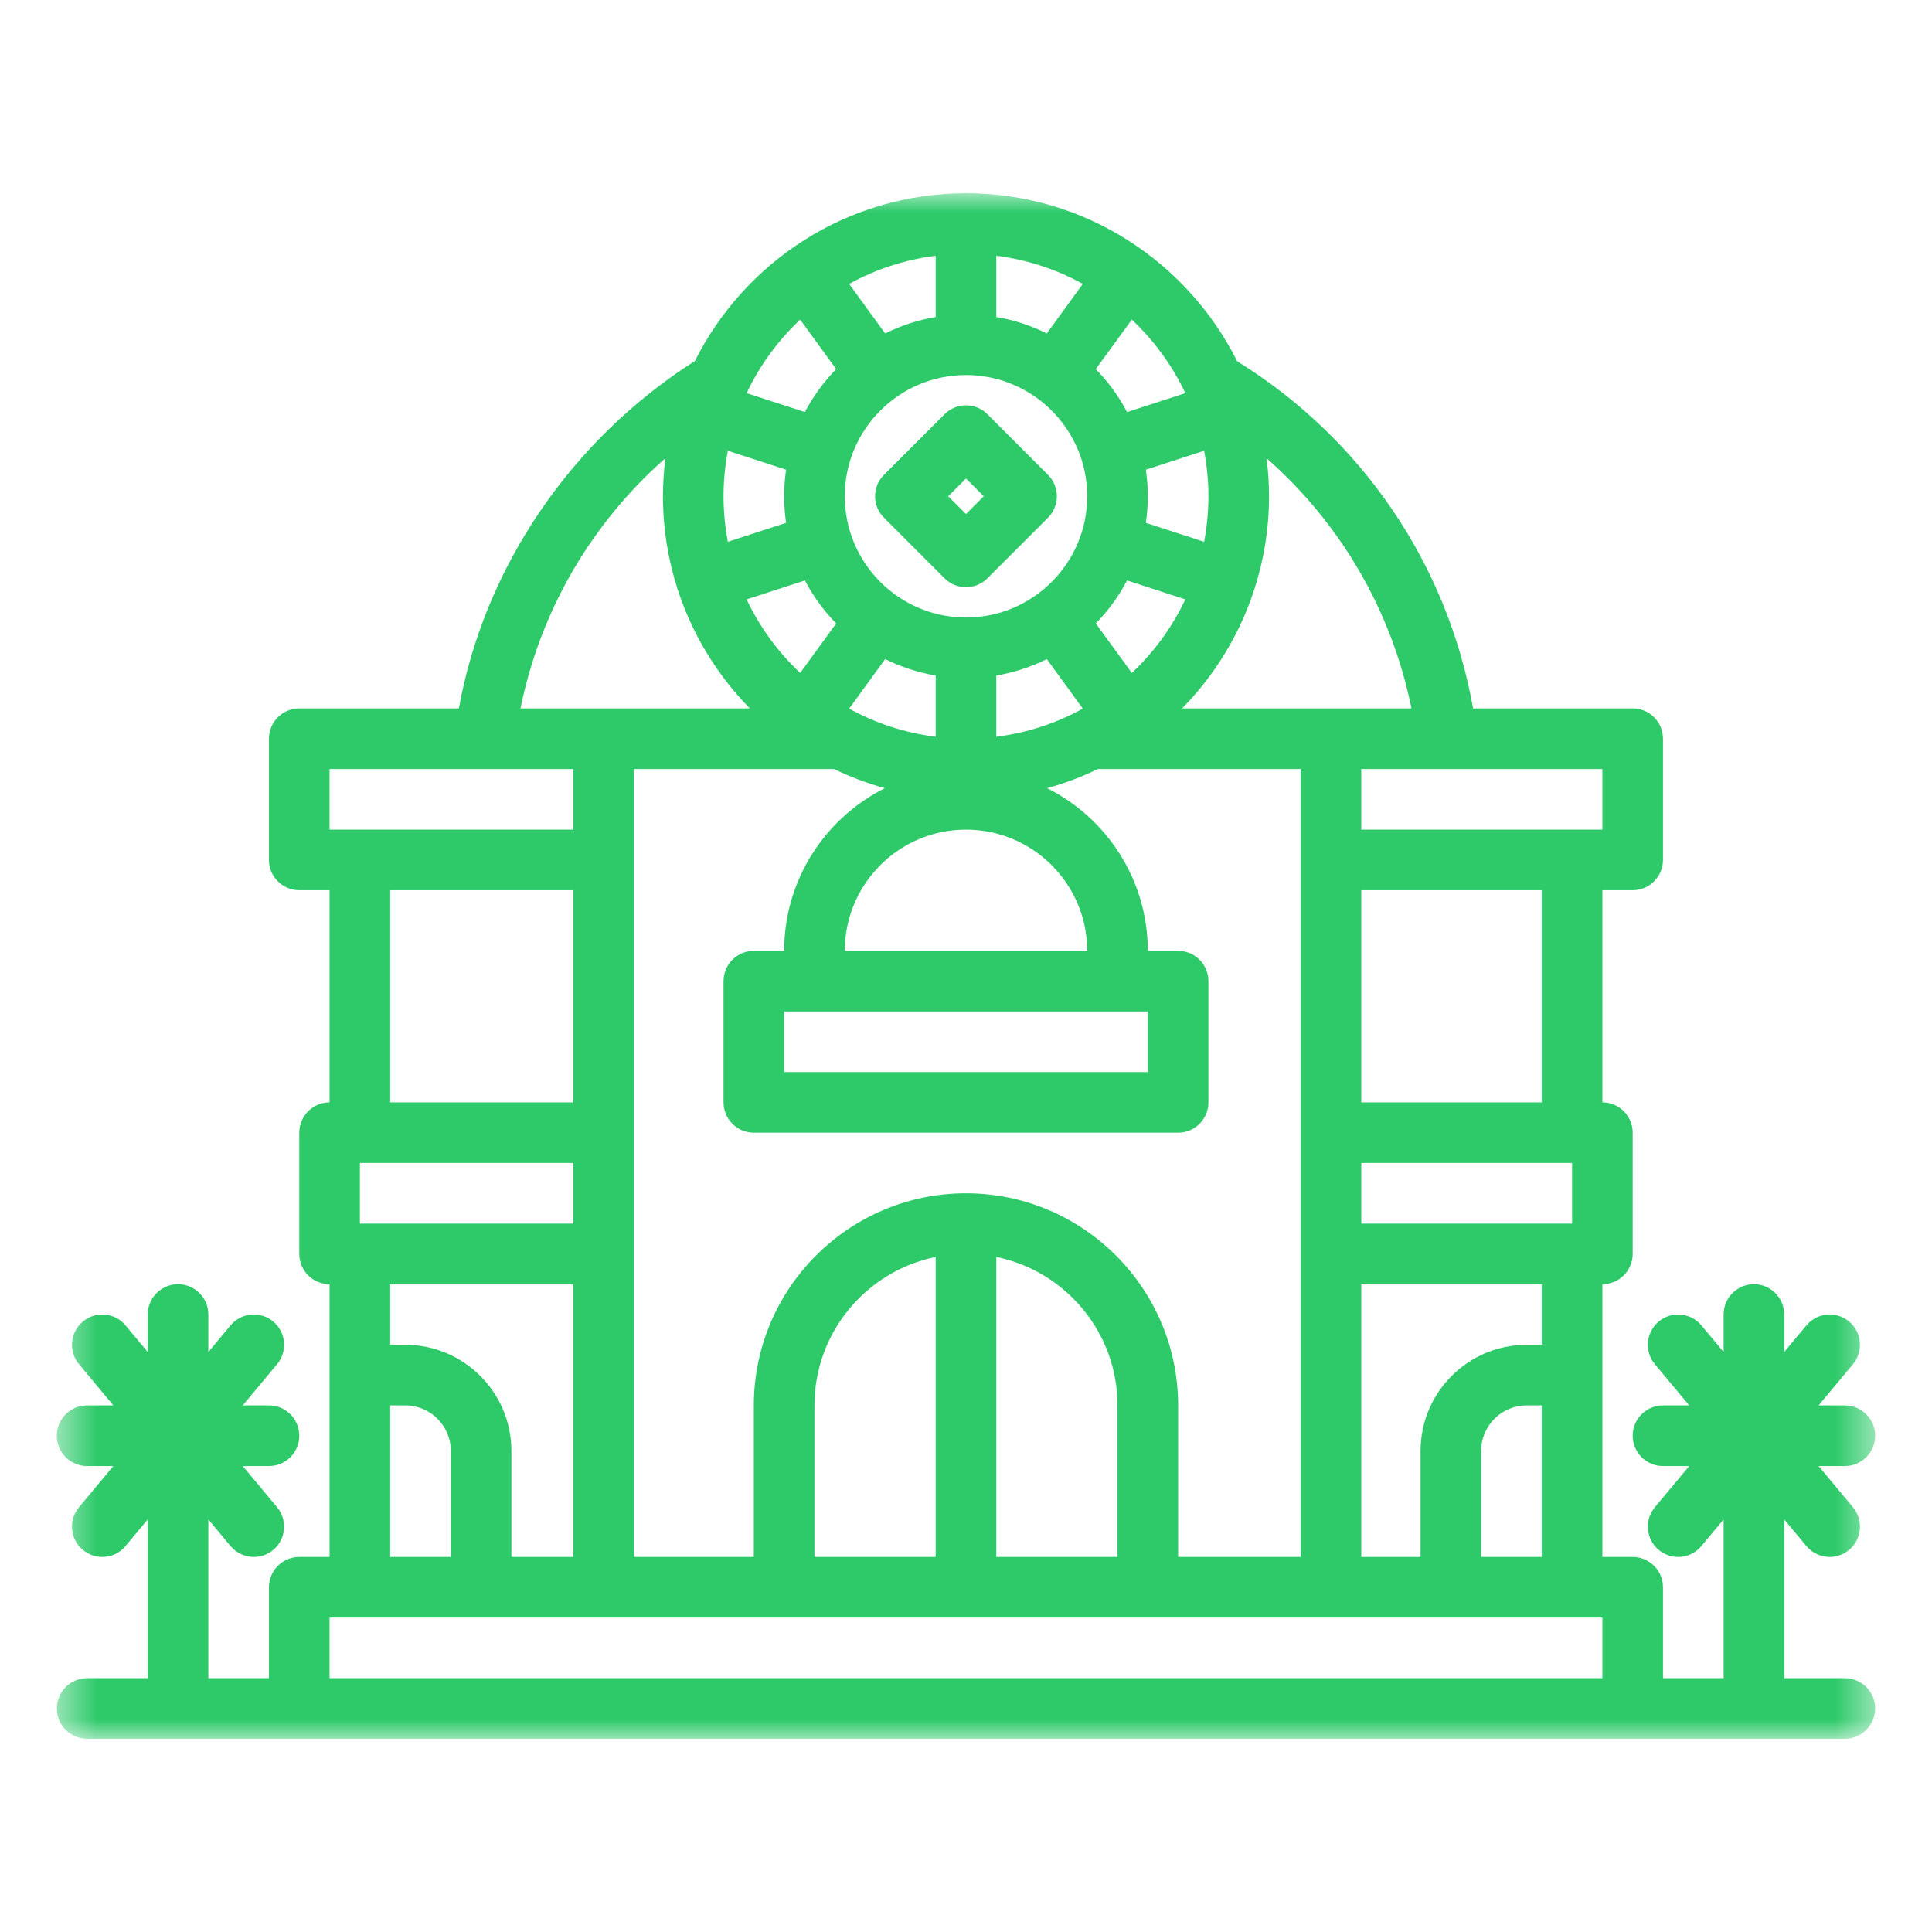 <svg width="50" height="50" viewBox="0 0 50 50" fill="none" xmlns="http://www.w3.org/2000/svg">
<path d="M22.877 13.398L24.445 14.967C24.598 15.12 24.799 15.196 25 15.196C25.2 15.196 25.401 15.12 25.554 14.967L27.122 13.398C27.429 13.092 27.429 12.595 27.122 12.289L25.554 10.72C25.248 10.414 24.751 10.414 24.445 10.72L22.877 12.289C22.57 12.595 22.57 13.092 22.877 13.398ZM25 12.384L25.459 12.843L25 13.303L24.54 12.843L25 12.384Z" fill="#2ECA6A"/>
<mask id="mask0_1_172" style="mask-type:luminance" maskUnits="userSpaceOnUse" x="1" y="5" width="48" height="40">
<path d="M1.471 5H48.533V45H1.471V5Z" fill="white"/>
</mask>
<g mask="url(#mask0_1_172)">
<path d="M47.744 43.431H46.175V39.323L46.749 40.011C46.905 40.198 47.128 40.294 47.353 40.294C47.529 40.294 47.707 40.234 47.854 40.112C48.187 39.835 48.232 39.34 47.955 39.007L47.066 37.941H47.744C48.177 37.941 48.529 37.59 48.529 37.157C48.529 36.723 48.177 36.372 47.744 36.372H47.066L47.955 35.306C48.232 34.973 48.187 34.479 47.854 34.201C47.521 33.923 47.027 33.969 46.749 34.302L46.175 34.99V34.019C46.175 33.587 45.825 33.235 45.391 33.235C44.958 33.235 44.607 33.587 44.607 34.019V34.99L44.033 34.302C43.756 33.969 43.261 33.924 42.928 34.201C42.596 34.479 42.55 34.973 42.828 35.306L43.717 36.372H43.038C42.605 36.372 42.254 36.723 42.254 37.157C42.254 37.59 42.605 37.941 43.038 37.941H43.717L42.828 39.007C42.55 39.34 42.596 39.835 42.928 40.112C43.075 40.234 43.253 40.294 43.43 40.294C43.655 40.294 43.878 40.198 44.033 40.011L44.607 39.323V43.431H43.038V41.078C43.038 40.645 42.687 40.294 42.254 40.294H41.47V33.235C41.903 33.235 42.254 32.884 42.254 32.451V29.314C42.254 28.881 41.903 28.529 41.47 28.529V23.039H42.254C42.687 23.039 43.038 22.688 43.038 22.255V19.118C43.038 18.685 42.687 18.333 42.254 18.333H38.124C37.462 14.609 35.259 11.359 32.018 9.349C30.731 6.774 28.069 5.001 25 5.001C21.932 5.001 19.272 6.771 17.984 9.343C14.806 11.364 12.54 14.656 11.875 18.333H7.745C7.312 18.333 6.96 18.685 6.96 19.118V22.255C6.96 22.688 7.312 23.039 7.745 23.039H8.529V28.529C8.096 28.529 7.745 28.881 7.745 29.314V32.451C7.745 32.884 8.096 33.235 8.529 33.235V40.294H7.745C7.312 40.294 6.96 40.645 6.96 41.078V43.431H5.392V39.323L5.966 40.011C6.121 40.198 6.344 40.294 6.569 40.294C6.746 40.294 6.924 40.234 7.071 40.112C7.403 39.835 7.448 39.34 7.171 39.007L6.282 37.941H6.96C7.394 37.941 7.745 37.59 7.745 37.157C7.745 36.723 7.394 36.372 6.96 36.372H6.282L7.171 35.306C7.448 34.973 7.403 34.479 7.071 34.201C6.738 33.923 6.243 33.969 5.966 34.302L5.392 34.99V34.019C5.392 33.587 5.041 33.235 4.608 33.235C4.174 33.235 3.823 33.587 3.823 34.019V34.99L3.249 34.302C2.972 33.969 2.478 33.924 2.145 34.201C1.812 34.479 1.767 34.973 2.044 35.306L2.933 36.372H2.255C1.822 36.372 1.47 36.723 1.47 37.157C1.47 37.59 1.822 37.941 2.255 37.941H2.933L2.044 39.007C1.767 39.34 1.812 39.835 2.145 40.112C2.292 40.234 2.47 40.294 2.646 40.294C2.871 40.294 3.094 40.198 3.249 40.011L3.823 39.323V43.431H2.255C1.822 43.431 1.471 43.782 1.471 44.215C1.471 44.648 1.822 44.999 2.255 44.999H47.744C48.177 44.999 48.529 44.648 48.529 44.215C48.529 43.782 48.177 43.431 47.744 43.431ZM38.332 40.294V37.549C38.332 36.9 38.86 36.372 39.509 36.372H39.901V40.294H38.332ZM39.901 34.804H39.509C37.995 34.804 36.764 36.035 36.764 37.549V40.294H35.23V33.235H39.901V34.804ZM21.078 40.294V36.372C21.078 34.479 22.428 32.894 24.215 32.53V40.294H21.078ZM25.784 32.53C27.571 32.894 28.921 34.479 28.921 36.372V40.294H25.784V32.53ZM25 30.882C21.972 30.882 19.509 33.345 19.509 36.372V40.294H16.407V19.902H21.583C22.003 20.106 22.443 20.271 22.899 20.398C21.356 21.171 20.294 22.768 20.294 24.608H19.509C19.076 24.608 18.725 24.959 18.725 25.392V28.529C18.725 28.962 19.076 29.314 19.509 29.314H30.49C30.923 29.314 31.274 28.962 31.274 28.529V25.392C31.274 24.959 30.923 24.608 30.49 24.608H29.705C29.705 22.768 28.643 21.171 27.099 20.398C27.556 20.271 27.996 20.106 28.416 19.902H33.661V40.294H30.49V36.372C30.49 33.345 28.027 30.882 25 30.882ZM9.314 31.667V30.098H14.838V31.667H9.314ZM29.705 26.177V27.745H20.294V26.177H29.705ZM21.863 24.608C21.863 22.878 23.27 21.471 25 21.471C26.729 21.471 28.137 22.878 28.137 24.608H21.863ZM25 9.706C26.729 9.706 28.137 11.114 28.137 12.843C28.137 14.573 26.729 15.981 25 15.981C23.27 15.981 21.863 14.573 21.863 12.843C21.863 11.114 23.27 9.706 25 9.706ZM21.976 18.339L22.908 17.057C23.314 17.259 23.753 17.405 24.215 17.483V19.067C23.412 18.966 22.656 18.715 21.976 18.339ZM25.784 17.483C26.246 17.405 26.685 17.259 27.091 17.057L28.023 18.339C27.343 18.715 26.587 18.966 25.784 19.067V17.483ZM29.291 17.415L28.359 16.134C28.68 15.806 28.954 15.432 29.168 15.022L30.676 15.512C30.337 16.232 29.864 16.877 29.291 17.415ZM31.274 12.843C31.274 13.246 31.234 13.639 31.162 14.021L29.655 13.531C29.688 13.307 29.705 13.077 29.705 12.843C29.705 12.61 29.688 12.38 29.655 12.156L31.162 11.666C31.234 12.047 31.274 12.441 31.274 12.843ZM27.091 8.63C26.685 8.427 26.246 8.282 25.784 8.204V6.62C26.587 6.72 27.343 6.972 28.023 7.348L27.091 8.63ZM24.215 8.204C23.753 8.282 23.314 8.427 22.908 8.63L21.976 7.348C22.656 6.972 23.412 6.72 24.215 6.62V8.204ZM20.344 13.531L18.837 14.021C18.765 13.639 18.725 13.246 18.725 12.843C18.725 12.441 18.765 12.047 18.837 11.666L20.344 12.156C20.311 12.38 20.294 12.61 20.294 12.843C20.294 13.077 20.311 13.307 20.344 13.531ZM20.831 15.022C21.046 15.432 21.319 15.806 21.64 16.134L20.709 17.415C20.135 16.877 19.663 16.232 19.323 15.512L20.831 15.022ZM40.685 30.098V31.667H35.23V30.098H40.685ZM39.901 28.529H35.23V23.039H39.901V28.529ZM41.47 21.471H35.23V19.902H41.47V21.471ZM36.528 18.333H30.593C31.429 17.482 32.072 16.441 32.452 15.282C32.454 15.277 32.457 15.272 32.459 15.267C32.46 15.261 32.462 15.256 32.463 15.25C32.708 14.491 32.843 13.683 32.843 12.843C32.843 12.51 32.819 12.181 32.779 11.859C34.698 13.546 36.018 15.809 36.528 18.333ZM30.676 10.175L29.168 10.664C28.954 10.255 28.68 9.881 28.359 9.553L29.291 8.272C29.864 8.81 30.337 9.455 30.676 10.175ZM20.709 8.272L21.64 9.553C21.319 9.881 21.046 10.255 20.831 10.664L19.323 10.175C19.663 9.455 20.135 8.81 20.709 8.272ZM17.22 11.859C17.18 12.182 17.157 12.51 17.157 12.843C17.157 13.683 17.291 14.491 17.536 15.25C17.538 15.256 17.538 15.261 17.541 15.267C17.542 15.272 17.545 15.277 17.547 15.282C17.927 16.441 18.57 17.482 19.406 18.333H13.471C13.981 15.813 15.298 13.55 17.22 11.859ZM8.529 19.902H14.838V21.471H8.529V19.902ZM10.098 23.039H14.838V28.529H10.098V23.039ZM14.838 33.235V40.294H13.235V37.549C13.235 36.035 12.004 34.804 10.49 34.804H10.098V33.235H14.838ZM10.098 36.372H10.49C11.139 36.372 11.667 36.9 11.667 37.549V40.294H10.098V36.372ZM8.529 43.431V41.862H41.47V43.431H8.529Z" fill="#2ECA6A"/>
</g>
</svg>
